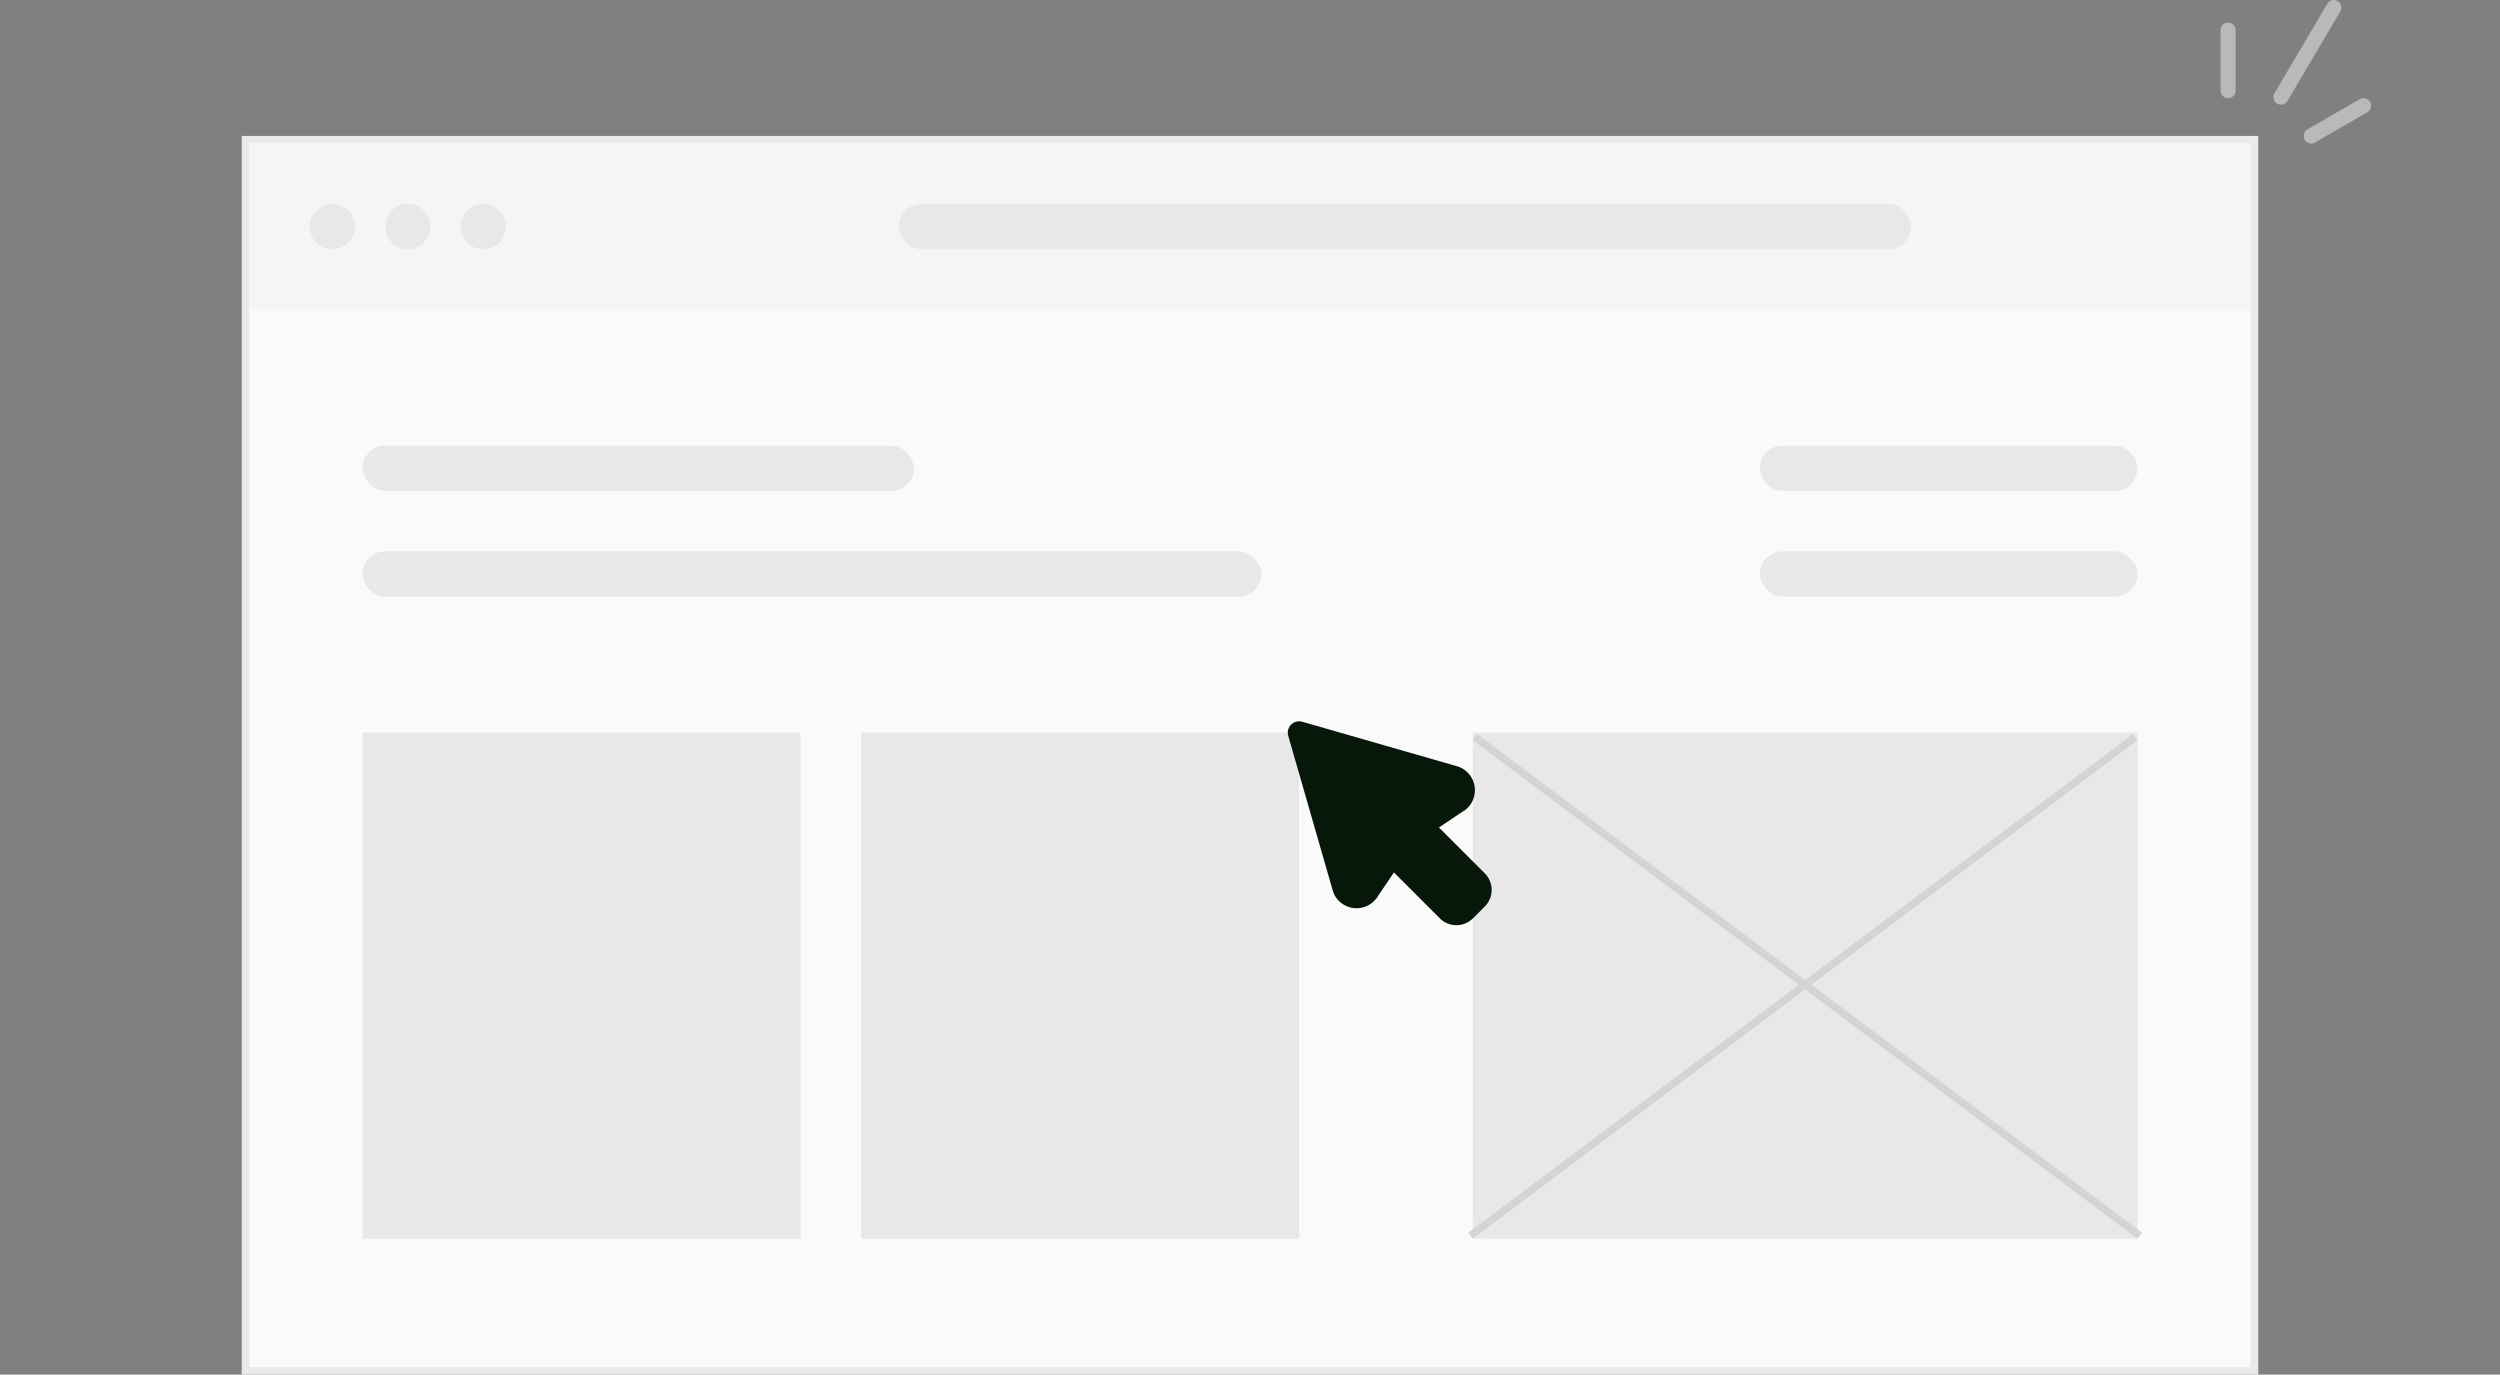 <svg width="331" height="182" viewBox="0 0 331 182" fill="none" xmlns="http://www.w3.org/2000/svg">
<rect x="0" y="0" width="331" height="182" fill="#808080" stroke="none"/>
<rect x="32.5" y="18.5" width="266" height="163" fill="#FAFAFA" stroke="#EBEAEB"/>
<rect x="33" y="19" width="265" height="22" fill="#F6F5F6"/>
<circle cx="44" cy="30" r="3" fill="#E8E8E8"/>
<circle cx="54" cy="30" r="3" fill="#E8E8E8"/>
<circle cx="64" cy="30" r="3" fill="#E8E8E8"/>
<rect x="119" y="27" width="134" height="6" rx="3" fill="#E8E8E8"/>
<rect x="48" y="59" width="73" height="6" rx="3" fill="#E8E8E8"/>
<rect x="48" y="73" width="119" height="6" rx="3" fill="#E8E8E8"/>
<rect x="233" y="59" width="50" height="6" rx="3" fill="#E8E8E8"/>
<rect x="233" y="73" width="50" height="6" rx="3" fill="#E8E8E8"/>
<rect x="48" y="97" width="58" height="67" fill="#E8E8E8"/>
<rect x="114" y="97" width="58" height="67" fill="#E8E8E8"/>
<rect x="195" y="97" width="88" height="67" fill="#E8E8E8"/>
<line x1="195.3" y1="97.6" x2="283.3" y2="163.6" stroke="#D4D4D4"/>
<line y1="-0.5" x2="110" y2="-0.5" transform="matrix(-0.8 0.6 0.6 0.8 283 98)" stroke="#D4D4D4"/>
<g clip-path="url(#clip0_578_5)">
<path d="M170.558 97.415L176.414 117.759C176.691 119.015 177.794 120.033 179.16 120.222L179.415 120.246C180 120.281 180.584 120.16 181.107 119.895C181.629 119.63 182.071 119.23 182.388 118.737L182.456 118.62L184.556 115.512L190.631 121.587C190.919 121.875 191.261 122.104 191.637 122.26C192.013 122.416 192.417 122.496 192.824 122.496C193.231 122.496 193.635 122.416 194.011 122.26C194.387 122.104 194.729 121.875 195.017 121.587L196.587 120.017C197.169 119.435 197.496 118.647 197.496 117.825L197.484 117.552C197.42 116.827 197.103 116.147 196.587 115.632L190.517 109.56L193.671 107.442C194.76 106.865 195.441 105.525 195.251 104.159C195.158 103.492 194.865 102.87 194.408 102.375C193.952 101.881 193.356 101.537 192.699 101.391L172.413 95.556C172.156 95.482 171.883 95.479 171.623 95.546C171.364 95.614 171.127 95.749 170.938 95.939C170.748 96.129 170.613 96.366 170.547 96.626C170.48 96.886 170.485 97.159 170.559 97.416L170.558 97.415Z" fill="#071709"/>
</g>
<path d="M309 1L302 12.856" stroke="#B9B9B9" stroke-width="2" stroke-linecap="round"/>
<path d="M312.928 14L306 18" stroke="#B9B9B9" stroke-width="2" stroke-linecap="round"/>
<path d="M295 4L295 12" stroke="#B9B9B9" stroke-width="2" stroke-linecap="round"/>
<defs>
<clipPath id="clip0_578_5">
<rect width="36" height="36" fill="white" transform="translate(166 91)"/>
</clipPath>
</defs>
</svg>
